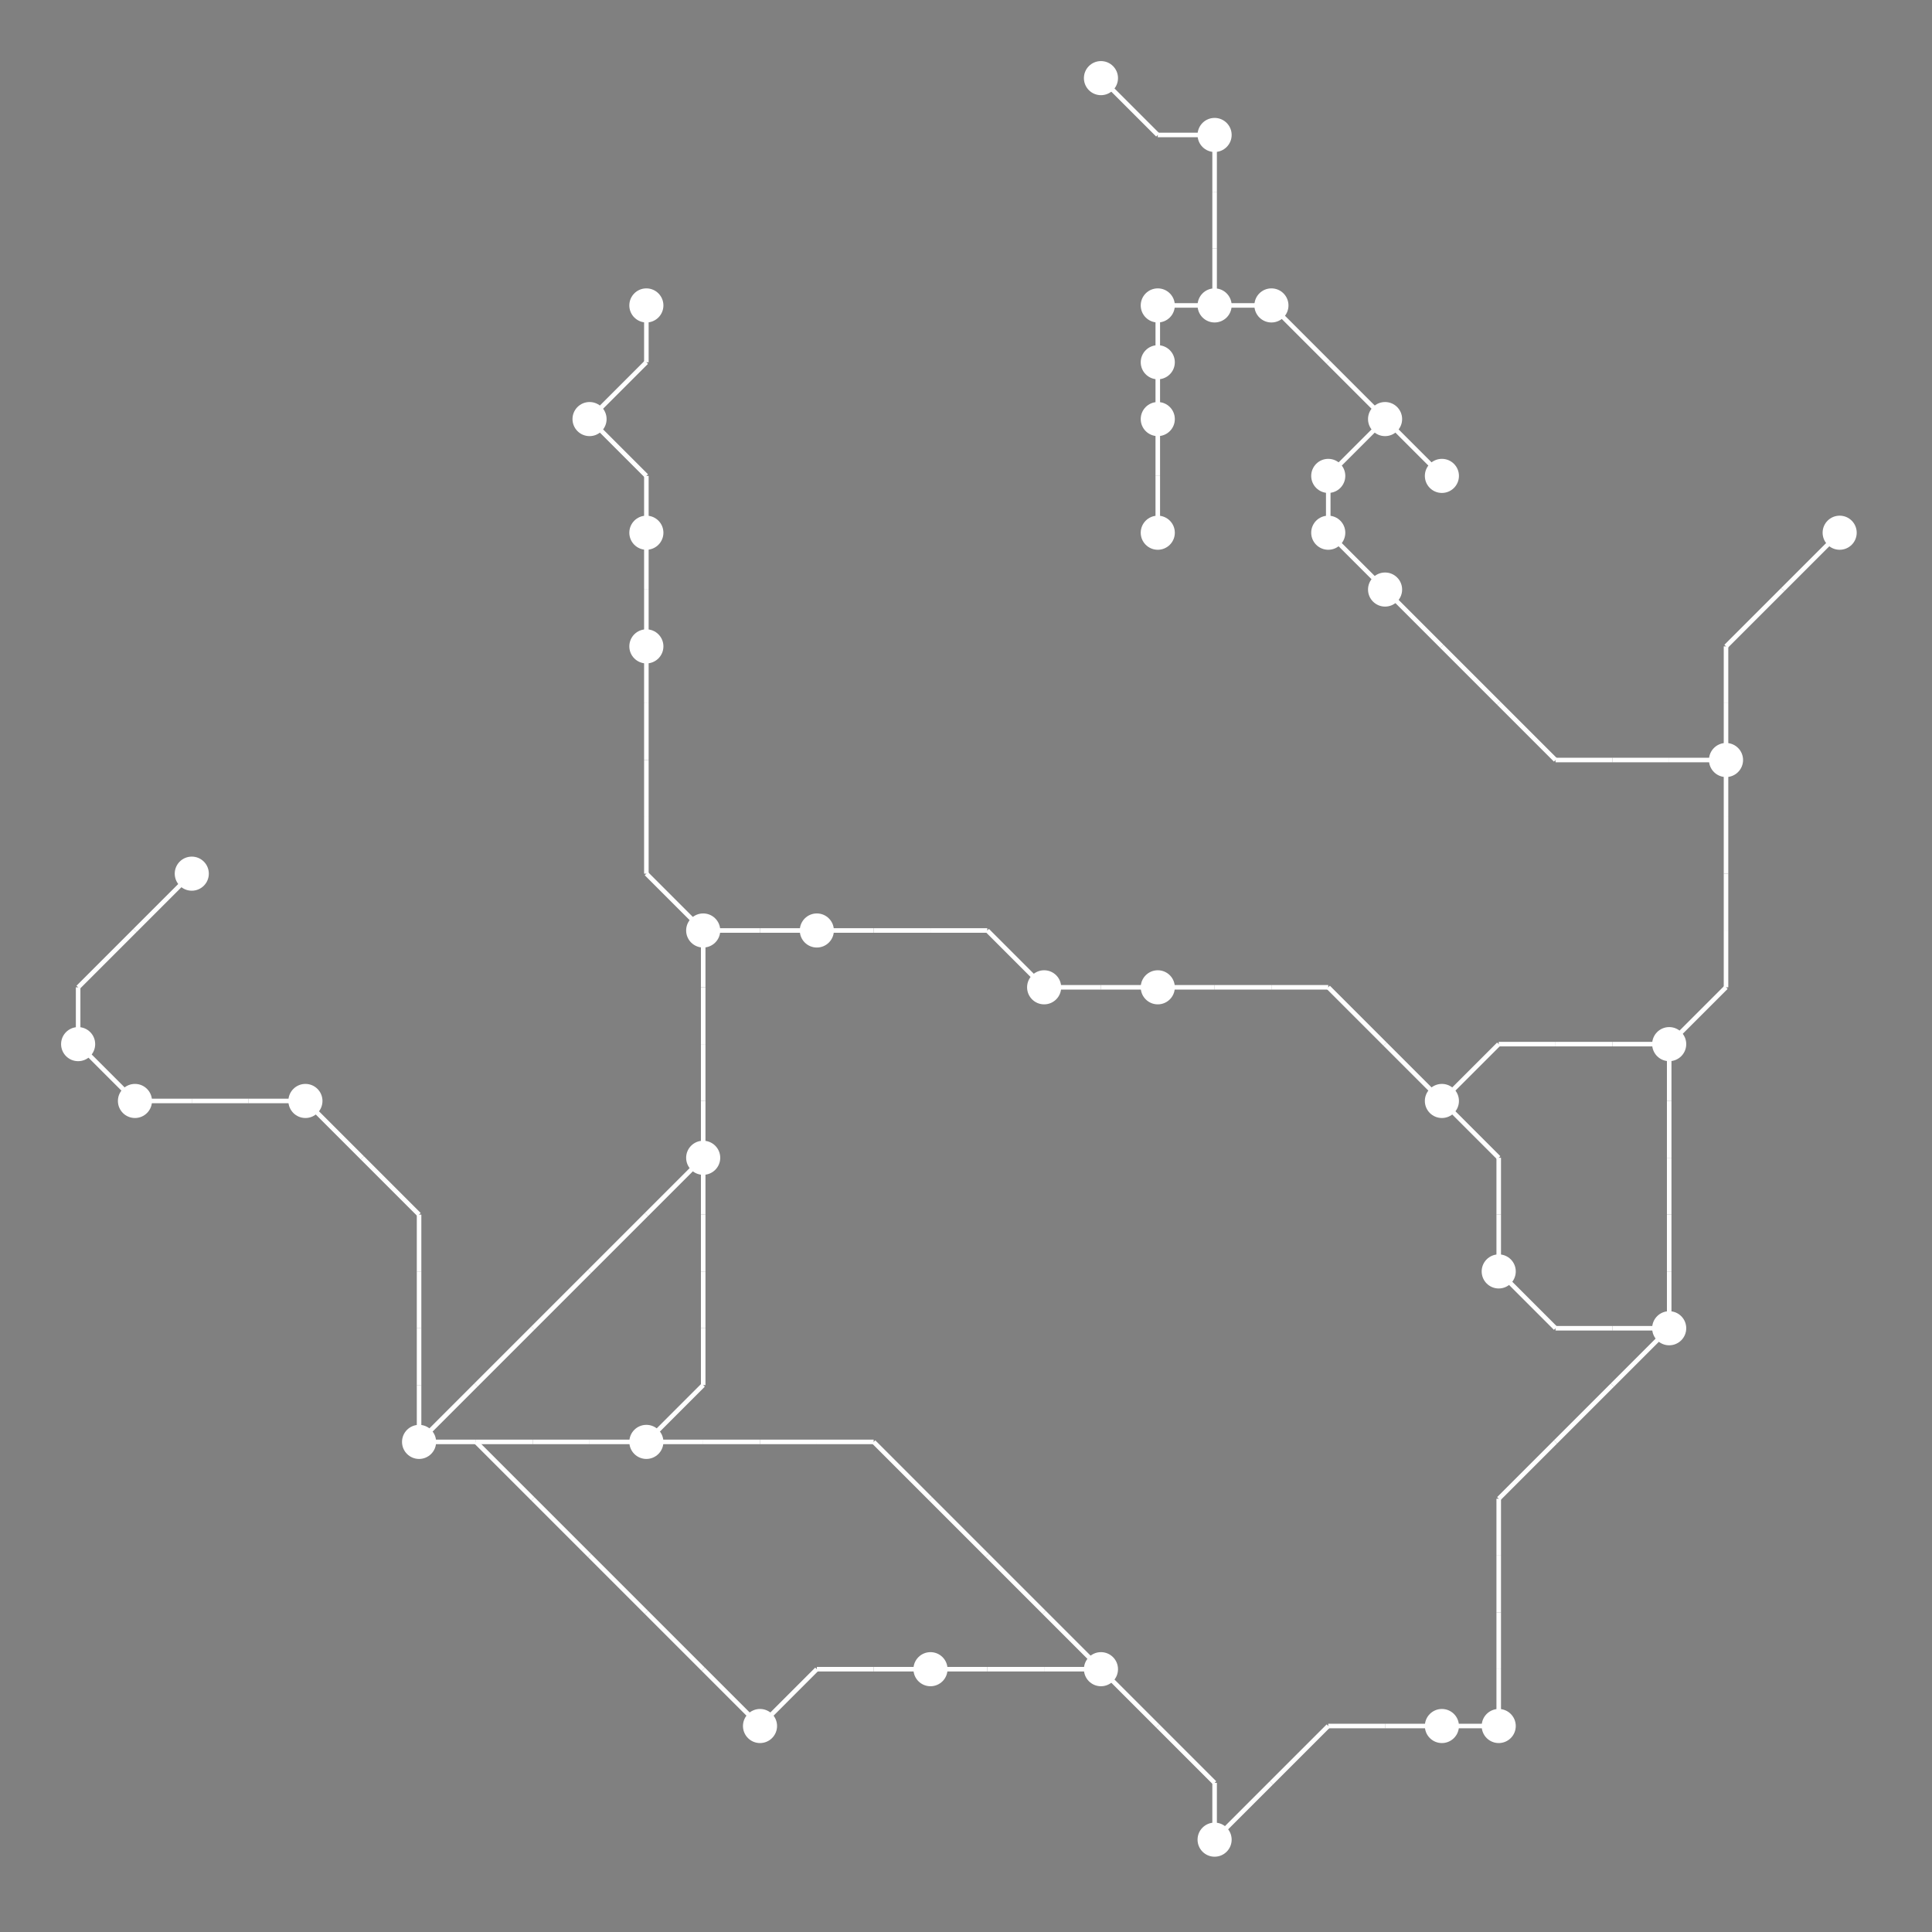<?xml version="1.0" encoding="UTF-8"?>
<svg xmlns="http://www.w3.org/2000/svg" xmlns:xlink="http://www.w3.org/1999/xlink"
     width="2550" height="2550" viewBox="0 0 2550 2550">
<rect x="0" y="0" width="2550" height="2550" fill="#808080" stroke="none"/>
<defs>
</defs>
<circle cx="103.125" cy="1378.125" r="22.5" fill="white">
<title>7</title>
</circle>
<circle cx="178.125" cy="1453.125" r="22.5" fill="white">
<title>5</title>
</circle>
<circle cx="253.125" cy="1153.125" r="22.5" fill="white">
<title>0</title>
</circle>
<circle cx="403.125" cy="1453.125" r="22.5" fill="white">
<title>34</title>
</circle>
<circle cx="553.125" cy="1903.125" r="22.5" fill="white">
<title>20</title>
</circle>
<circle cx="778.125" cy="553.125" r="22.5" fill="white">
<title>8</title>
</circle>
<circle cx="853.125" cy="403.125" r="22.5" fill="white">
<title>26</title>
</circle>
<circle cx="853.125" cy="703.125" r="22.5" fill="white">
<title>15</title>
</circle>
<circle cx="853.125" cy="853.125" r="22.5" fill="white">
<title>6</title>
</circle>
<circle cx="853.125" cy="1903.125" r="22.5" fill="white">
<title>18</title>
</circle>
<circle cx="928.125" cy="1228.125" r="22.5" fill="white">
<title>3</title>
</circle>
<circle cx="928.125" cy="1528.125" r="22.5" fill="white">
<title>28</title>
</circle>
<circle cx="1003.125" cy="2278.125" r="22.5" fill="white">
<title>23</title>
</circle>
<circle cx="1078.125" cy="1228.125" r="22.5" fill="white">
<title>29</title>
</circle>
<circle cx="1228.125" cy="2203.125" r="22.5" fill="white">
<title>35</title>
</circle>
<circle cx="1378.125" cy="1303.125" r="22.5" fill="white">
<title>36</title>
</circle>
<circle cx="1453.125" cy="103.125" r="22.5" fill="white">
<title>17</title>
</circle>
<circle cx="1453.125" cy="2203.125" r="22.5" fill="white">
<title>38</title>
</circle>
<circle cx="1528.125" cy="403.125" r="22.5" fill="white">
<title>30</title>
</circle>
<circle cx="1528.125" cy="478.125" r="22.5" fill="white">
<title>31</title>
</circle>
<circle cx="1528.125" cy="553.125" r="22.5" fill="white">
<title>33</title>
</circle>
<circle cx="1528.125" cy="703.125" r="22.5" fill="white">
<title>39</title>
</circle>
<circle cx="1528.125" cy="1303.125" r="22.5" fill="white">
<title>1</title>
</circle>
<circle cx="1603.125" cy="178.125" r="22.5" fill="white">
<title>14</title>
</circle>
<circle cx="1603.125" cy="403.125" r="22.5" fill="white">
<title>13</title>
</circle>
<circle cx="1603.125" cy="2428.125" r="22.5" fill="white">
<title>22</title>
</circle>
<circle cx="1678.125" cy="403.125" r="22.5" fill="white">
<title>24</title>
</circle>
<circle cx="1753.125" cy="628.125" r="22.5" fill="white">
<title>11</title>
</circle>
<circle cx="1753.125" cy="703.125" r="22.5" fill="white">
<title>16</title>
</circle>
<circle cx="1828.125" cy="553.125" r="22.5" fill="white">
<title>25</title>
</circle>
<circle cx="1828.125" cy="778.125" r="22.5" fill="white">
<title>9</title>
</circle>
<circle cx="1903.125" cy="628.125" r="22.5" fill="white">
<title>10</title>
</circle>
<circle cx="1903.125" cy="1453.125" r="22.5" fill="white">
<title>4</title>
</circle>
<circle cx="1903.125" cy="2278.125" r="22.5" fill="white">
<title>2</title>
</circle>
<circle cx="1978.125" cy="1678.125" r="22.5" fill="white">
<title>32</title>
</circle>
<circle cx="1978.125" cy="2278.125" r="22.5" fill="white">
<title>12</title>
</circle>
<circle cx="2203.125" cy="1378.125" r="22.5" fill="white">
<title>37</title>
</circle>
<circle cx="2203.125" cy="1753.125" r="22.5" fill="white">
<title>19</title>
</circle>
<circle cx="2278.125" cy="1003.125" r="22.5" fill="white">
<title>27</title>
</circle>
<circle cx="2428.125" cy="703.125" r="22.5" fill="white">
<title>21</title>
</circle>
<path d="M103.125,1303.125 L178.125,1228.125" data-sets="{'S1'}" stroke-width="6" stroke="white" />
<path d="M103.125,1303.125 L103.125,1378.125" data-sets="{'S1'}" stroke-width="6" stroke="white" />
<path d="M103.125,1378.125 L178.125,1453.125" data-sets="{'S1'}" stroke-width="6" stroke="white" />
<path d="M178.125,1228.125 L253.125,1153.125" data-sets="{'S1'}" stroke-width="6" stroke="white" />
<path d="M178.125,1453.125 L253.125,1453.125" data-sets="{'S1'}" stroke-width="6" stroke="white" />
<path d="M253.125,1453.125 L328.125,1453.125" data-sets="{'S1'}" stroke-width="6" stroke="white" />
<path d="M328.125,1453.125 L403.125,1453.125" data-sets="{'S1'}" stroke-width="6" stroke="white" />
<path d="M403.125,1453.125 L478.125,1528.125" data-sets="{'S1'}" stroke-width="6" stroke="white" />
<path d="M478.125,1528.125 L553.125,1603.125" data-sets="{'S1'}" stroke-width="6" stroke="white" />
<path d="M553.125,1603.125 L553.125,1678.125" data-sets="{'S1'}" stroke-width="6" stroke="white" />
<path d="M553.125,1678.125 L553.125,1753.125" data-sets="{'S1'}" stroke-width="6" stroke="white" />
<path d="M553.125,1753.125 L553.125,1828.125" data-sets="{'S1'}" stroke-width="6" stroke="white" />
<path d="M553.125,1828.125 L553.125,1903.125" data-sets="{'S1'}" stroke-width="6" stroke="white" />
<path d="M553.125,1903.125 L628.125,1828.125" data-sets="{'S2'}" stroke-width="6" stroke="white" />
<path d="M553.125,1903.125 L628.125,1903.125" data-sets="{'S2', 'S1'}" stroke-width="6" stroke="white" />
<path d="M628.125,1828.125 L703.125,1753.125" data-sets="{'S2'}" stroke-width="6" stroke="white" />
<path d="M628.125,1903.125 L703.125,1903.125" data-sets="{'S1'}" stroke-width="6" stroke="white" />
<path d="M628.125,1903.125 L703.125,1978.125" data-sets="{'S2'}" stroke-width="6" stroke="white" />
<path d="M703.125,1753.125 L778.125,1678.125" data-sets="{'S2'}" stroke-width="6" stroke="white" />
<path d="M703.125,1903.125 L778.125,1903.125" data-sets="{'S1'}" stroke-width="6" stroke="white" />
<path d="M703.125,1978.125 L778.125,2053.125" data-sets="{'S2'}" stroke-width="6" stroke="white" />
<path d="M778.125,553.125 L853.125,478.125" data-sets="{'S1', 'S3'}" stroke-width="6" stroke="white" />
<path d="M778.125,553.125 L853.125,628.125" data-sets="{'S1', 'S3'}" stroke-width="6" stroke="white" />
<path d="M778.125,1678.125 L853.125,1603.125" data-sets="{'S2'}" stroke-width="6" stroke="white" />
<path d="M778.125,1903.125 L853.125,1903.125" data-sets="{'S1'}" stroke-width="6" stroke="white" />
<path d="M778.125,2053.125 L853.125,2128.125" data-sets="{'S2'}" stroke-width="6" stroke="white" />
<path d="M853.125,403.125 L853.125,478.125" data-sets="{'S1', 'S3'}" stroke-width="6" stroke="white" />
<path d="M853.125,628.125 L853.125,703.125" data-sets="{'S1', 'S3'}" stroke-width="6" stroke="white" />
<path d="M853.125,703.125 L853.125,778.125" data-sets="{'S1', 'S3'}" stroke-width="6" stroke="white" />
<path d="M853.125,778.125 L853.125,853.125" data-sets="{'S1', 'S3'}" stroke-width="6" stroke="white" />
<path d="M853.125,853.125 L853.125,928.125" data-sets="{'S1', 'S3'}" stroke-width="6" stroke="white" />
<path d="M853.125,928.125 L853.125,1003.125" data-sets="{'S1', 'S3'}" stroke-width="6" stroke="white" />
<path d="M853.125,1003.125 L853.125,1078.125" data-sets="{'S1', 'S3'}" stroke-width="6" stroke="white" />
<path d="M853.125,1078.125 L853.125,1153.125" data-sets="{'S1', 'S3'}" stroke-width="6" stroke="white" />
<path d="M853.125,1153.125 L928.125,1228.125" data-sets="{'S1', 'S3'}" stroke-width="6" stroke="white" />
<path d="M853.125,1603.125 L928.125,1528.125" data-sets="{'S2'}" stroke-width="6" stroke="white" />
<path d="M853.125,1903.125 L928.125,1828.125" data-sets="{'S1'}" stroke-width="6" stroke="white" />
<path d="M853.125,1903.125 L928.125,1903.125" data-sets="{'S0'}" stroke-width="6" stroke="white" />
<path d="M853.125,2128.125 L928.125,2203.125" data-sets="{'S2'}" stroke-width="6" stroke="white" />
<path d="M928.125,1228.125 L1003.125,1228.125" data-sets="{'S1', 'S2', 'S3'}" stroke-width="6" stroke="white" />
<path d="M928.125,1228.125 L928.125,1303.125" data-sets="{'S1', 'S2', 'S3'}" stroke-width="6" stroke="white" />
<path d="M928.125,1303.125 L928.125,1378.125" data-sets="{'S1', 'S2', 'S3'}" stroke-width="6" stroke="white" />
<path d="M928.125,1378.125 L928.125,1453.125" data-sets="{'S1', 'S2', 'S3'}" stroke-width="6" stroke="white" />
<path d="M928.125,1453.125 L928.125,1528.125" data-sets="{'S1', 'S2', 'S3'}" stroke-width="6" stroke="white" />
<path d="M928.125,1528.125 L928.125,1603.125" data-sets="{'S1'}" stroke-width="6" stroke="white" />
<path d="M928.125,1603.125 L928.125,1678.125" data-sets="{'S1'}" stroke-width="6" stroke="white" />
<path d="M928.125,1678.125 L928.125,1753.125" data-sets="{'S1'}" stroke-width="6" stroke="white" />
<path d="M928.125,1753.125 L928.125,1828.125" data-sets="{'S1'}" stroke-width="6" stroke="white" />
<path d="M928.125,1903.125 L1003.125,1903.125" data-sets="{'S0'}" stroke-width="6" stroke="white" />
<path d="M928.125,2203.125 L1003.125,2278.125" data-sets="{'S2'}" stroke-width="6" stroke="white" />
<path d="M1003.125,1228.125 L1078.125,1228.125" data-sets="{'S1', 'S2', 'S3'}" stroke-width="6" stroke="white" />
<path d="M1003.125,1903.125 L1078.125,1903.125" data-sets="{'S0'}" stroke-width="6" stroke="white" />
<path d="M1003.125,2278.125 L1078.125,2203.125" data-sets="{'S2'}" stroke-width="6" stroke="white" />
<path d="M1078.125,1228.125 L1153.125,1228.125" data-sets="{'S2', 'S3'}" stroke-width="6" stroke="white" />
<path d="M1078.125,1903.125 L1153.125,1903.125" data-sets="{'S0'}" stroke-width="6" stroke="white" />
<path d="M1078.125,2203.125 L1153.125,2203.125" data-sets="{'S2'}" stroke-width="6" stroke="white" />
<path d="M1153.125,1228.125 L1228.125,1228.125" data-sets="{'S2', 'S3'}" stroke-width="6" stroke="white" />
<path d="M1153.125,1903.125 L1228.125,1978.125" data-sets="{'S0'}" stroke-width="6" stroke="white" />
<path d="M1153.125,2203.125 L1228.125,2203.125" data-sets="{'S2'}" stroke-width="6" stroke="white" />
<path d="M1228.125,1228.125 L1303.125,1228.125" data-sets="{'S2', 'S3'}" stroke-width="6" stroke="white" />
<path d="M1228.125,1978.125 L1303.125,2053.125" data-sets="{'S0'}" stroke-width="6" stroke="white" />
<path d="M1228.125,2203.125 L1303.125,2203.125" data-sets="{'S2'}" stroke-width="6" stroke="white" />
<path d="M1303.125,1228.125 L1378.125,1303.125" data-sets="{'S2', 'S3'}" stroke-width="6" stroke="white" />
<path d="M1303.125,2053.125 L1378.125,2128.125" data-sets="{'S0'}" stroke-width="6" stroke="white" />
<path d="M1303.125,2203.125 L1378.125,2203.125" data-sets="{'S2'}" stroke-width="6" stroke="white" />
<path d="M1378.125,1303.125 L1453.125,1303.125" data-sets="{'S2', 'S3'}" stroke-width="6" stroke="white" />
<path d="M1378.125,2128.125 L1453.125,2203.125" data-sets="{'S0'}" stroke-width="6" stroke="white" />
<path d="M1378.125,2203.125 L1453.125,2203.125" data-sets="{'S2'}" stroke-width="6" stroke="white" />
<path d="M1453.125,103.125 L1528.125,178.125" data-sets="{'S3'}" stroke-width="6" stroke="white" />
<path d="M1453.125,1303.125 L1528.125,1303.125" data-sets="{'S2', 'S3'}" stroke-width="6" stroke="white" />
<path d="M1453.125,2203.125 L1528.125,2278.125" data-sets="{'S2', 'S0'}" stroke-width="6" stroke="white" />
<path d="M1528.125,178.125 L1603.125,178.125" data-sets="{'S3'}" stroke-width="6" stroke="white" />
<path d="M1528.125,403.125 L1603.125,403.125" data-sets="{'S3'}" stroke-width="6" stroke="white" />
<path d="M1528.125,403.125 L1528.125,478.125" data-sets="{'S3'}" stroke-width="6" stroke="white" />
<path d="M1528.125,478.125 L1528.125,553.125" data-sets="{'S3'}" stroke-width="6" stroke="white" />
<path d="M1528.125,553.125 L1528.125,628.125" data-sets="{'S3'}" stroke-width="6" stroke="white" />
<path d="M1528.125,628.125 L1528.125,703.125" data-sets="{'S3'}" stroke-width="6" stroke="white" />
<path d="M1528.125,1303.125 L1603.125,1303.125" data-sets="{'S3'}" stroke-width="6" stroke="white" />
<path d="M1528.125,2278.125 L1603.125,2353.125" data-sets="{'S2', 'S0'}" stroke-width="6" stroke="white" />
<path d="M1603.125,178.125 L1603.125,253.125" data-sets="{'S3'}" stroke-width="6" stroke="white" />
<path d="M1603.125,253.125 L1603.125,328.125" data-sets="{'S3'}" stroke-width="6" stroke="white" />
<path d="M1603.125,328.125 L1603.125,403.125" data-sets="{'S3'}" stroke-width="6" stroke="white" />
<path d="M1603.125,403.125 L1678.125,403.125" data-sets="{'S3'}" stroke-width="6" stroke="white" />
<path d="M1603.125,1303.125 L1678.125,1303.125" data-sets="{'S3'}" stroke-width="6" stroke="white" />
<path d="M1603.125,2353.125 L1603.125,2428.125" data-sets="{'S2', 'S0'}" stroke-width="6" stroke="white" />
<path d="M1603.125,2428.125 L1678.125,2353.125" data-sets="{'S0'}" stroke-width="6" stroke="white" />
<path d="M1678.125,403.125 L1753.125,478.125" data-sets="{'S3'}" stroke-width="6" stroke="white" />
<path d="M1678.125,1303.125 L1753.125,1303.125" data-sets="{'S3'}" stroke-width="6" stroke="white" />
<path d="M1678.125,2353.125 L1753.125,2278.125" data-sets="{'S0'}" stroke-width="6" stroke="white" />
<path d="M1753.125,478.125 L1828.125,553.125" data-sets="{'S3'}" stroke-width="6" stroke="white" />
<path d="M1753.125,628.125 L1828.125,553.125" data-sets="{'S3'}" stroke-width="6" stroke="white" />
<path d="M1753.125,628.125 L1753.125,703.125" data-sets="{'S3'}" stroke-width="6" stroke="white" />
<path d="M1753.125,703.125 L1828.125,778.125" data-sets="{'S3'}" stroke-width="6" stroke="white" />
<path d="M1753.125,1303.125 L1828.125,1378.125" data-sets="{'S3'}" stroke-width="6" stroke="white" />
<path d="M1753.125,2278.125 L1828.125,2278.125" data-sets="{'S0'}" stroke-width="6" stroke="white" />
<path d="M1828.125,553.125 L1903.125,628.125" data-sets="{'S3'}" stroke-width="6" stroke="white" />
<path d="M1828.125,778.125 L1903.125,853.125" data-sets="{'S3'}" stroke-width="6" stroke="white" />
<path d="M1828.125,1378.125 L1903.125,1453.125" data-sets="{'S3'}" stroke-width="6" stroke="white" />
<path d="M1828.125,2278.125 L1903.125,2278.125" data-sets="{'S0'}" stroke-width="6" stroke="white" />
<path d="M1903.125,853.125 L1978.125,928.125" data-sets="{'S3'}" stroke-width="6" stroke="white" />
<path d="M1903.125,1453.125 L1978.125,1378.125" data-sets="{'S3'}" stroke-width="6" stroke="white" />
<path d="M1903.125,1453.125 L1978.125,1528.125" data-sets="{'S0', 'S3'}" stroke-width="6" stroke="white" />
<path d="M1903.125,2278.125 L1978.125,2278.125" data-sets="{'S0'}" stroke-width="6" stroke="white" />
<path d="M1978.125,928.125 L2053.125,1003.125" data-sets="{'S3'}" stroke-width="6" stroke="white" />
<path d="M1978.125,1378.125 L2053.125,1378.125" data-sets="{'S3'}" stroke-width="6" stroke="white" />
<path d="M1978.125,1528.125 L1978.125,1603.125" data-sets="{'S0', 'S3'}" stroke-width="6" stroke="white" />
<path d="M1978.125,1603.125 L1978.125,1678.125" data-sets="{'S0', 'S3'}" stroke-width="6" stroke="white" />
<path d="M1978.125,1678.125 L2053.125,1753.125" data-sets="{'S0', 'S3'}" stroke-width="6" stroke="white" />
<path d="M1978.125,1978.125 L2053.125,1903.125" data-sets="{'S0'}" stroke-width="6" stroke="white" />
<path d="M1978.125,1978.125 L1978.125,2053.125" data-sets="{'S0'}" stroke-width="6" stroke="white" />
<path d="M1978.125,2053.125 L1978.125,2128.125" data-sets="{'S0'}" stroke-width="6" stroke="white" />
<path d="M1978.125,2128.125 L1978.125,2203.125" data-sets="{'S0'}" stroke-width="6" stroke="white" />
<path d="M1978.125,2203.125 L1978.125,2278.125" data-sets="{'S0'}" stroke-width="6" stroke="white" />
<path d="M2053.125,1003.125 L2128.125,1003.125" data-sets="{'S3'}" stroke-width="6" stroke="white" />
<path d="M2053.125,1378.125 L2128.125,1378.125" data-sets="{'S3'}" stroke-width="6" stroke="white" />
<path d="M2053.125,1753.125 L2128.125,1753.125" data-sets="{'S0', 'S3'}" stroke-width="6" stroke="white" />
<path d="M2053.125,1903.125 L2128.125,1828.125" data-sets="{'S0'}" stroke-width="6" stroke="white" />
<path d="M2128.125,1003.125 L2203.125,1003.125" data-sets="{'S3'}" stroke-width="6" stroke="white" />
<path d="M2128.125,1378.125 L2203.125,1378.125" data-sets="{'S3'}" stroke-width="6" stroke="white" />
<path d="M2128.125,1753.125 L2203.125,1753.125" data-sets="{'S0', 'S3'}" stroke-width="6" stroke="white" />
<path d="M2128.125,1828.125 L2203.125,1753.125" data-sets="{'S0'}" stroke-width="6" stroke="white" />
<path d="M2203.125,1003.125 L2278.125,1003.125" data-sets="{'S3'}" stroke-width="6" stroke="white" />
<path d="M2203.125,1378.125 L2278.125,1303.125" data-sets="{'S5', 'S3'}" stroke-width="6" stroke="white" />
<path d="M2203.125,1378.125 L2203.125,1453.125" data-sets="{'S4'}" stroke-width="6" stroke="white" />
<path d="M2203.125,1453.125 L2203.125,1528.125" data-sets="{'S4'}" stroke-width="6" stroke="white" />
<path d="M2203.125,1528.125 L2203.125,1603.125" data-sets="{'S4'}" stroke-width="6" stroke="white" />
<path d="M2203.125,1603.125 L2203.125,1678.125" data-sets="{'S4'}" stroke-width="6" stroke="white" />
<path d="M2203.125,1678.125 L2203.125,1753.125" data-sets="{'S4'}" stroke-width="6" stroke="white" />
<path d="M2278.125,853.125 L2353.125,778.125" data-sets="{'S5', 'S3'}" stroke-width="6" stroke="white" />
<path d="M2278.125,853.125 L2278.125,928.125" data-sets="{'S5', 'S3'}" stroke-width="6" stroke="white" />
<path d="M2278.125,928.125 L2278.125,1003.125" data-sets="{'S5', 'S3'}" stroke-width="6" stroke="white" />
<path d="M2278.125,1003.125 L2278.125,1078.125" data-sets="{'S5', 'S3'}" stroke-width="6" stroke="white" />
<path d="M2278.125,1078.125 L2278.125,1153.125" data-sets="{'S5', 'S3'}" stroke-width="6" stroke="white" />
<path d="M2278.125,1153.125 L2278.125,1228.125" data-sets="{'S5', 'S3'}" stroke-width="6" stroke="white" />
<path d="M2278.125,1228.125 L2278.125,1303.125" data-sets="{'S5', 'S3'}" stroke-width="6" stroke="white" />
<path d="M2353.125,778.125 L2428.125,703.125" data-sets="{'S5', 'S3'}" stroke-width="6" stroke="white" />
</svg>